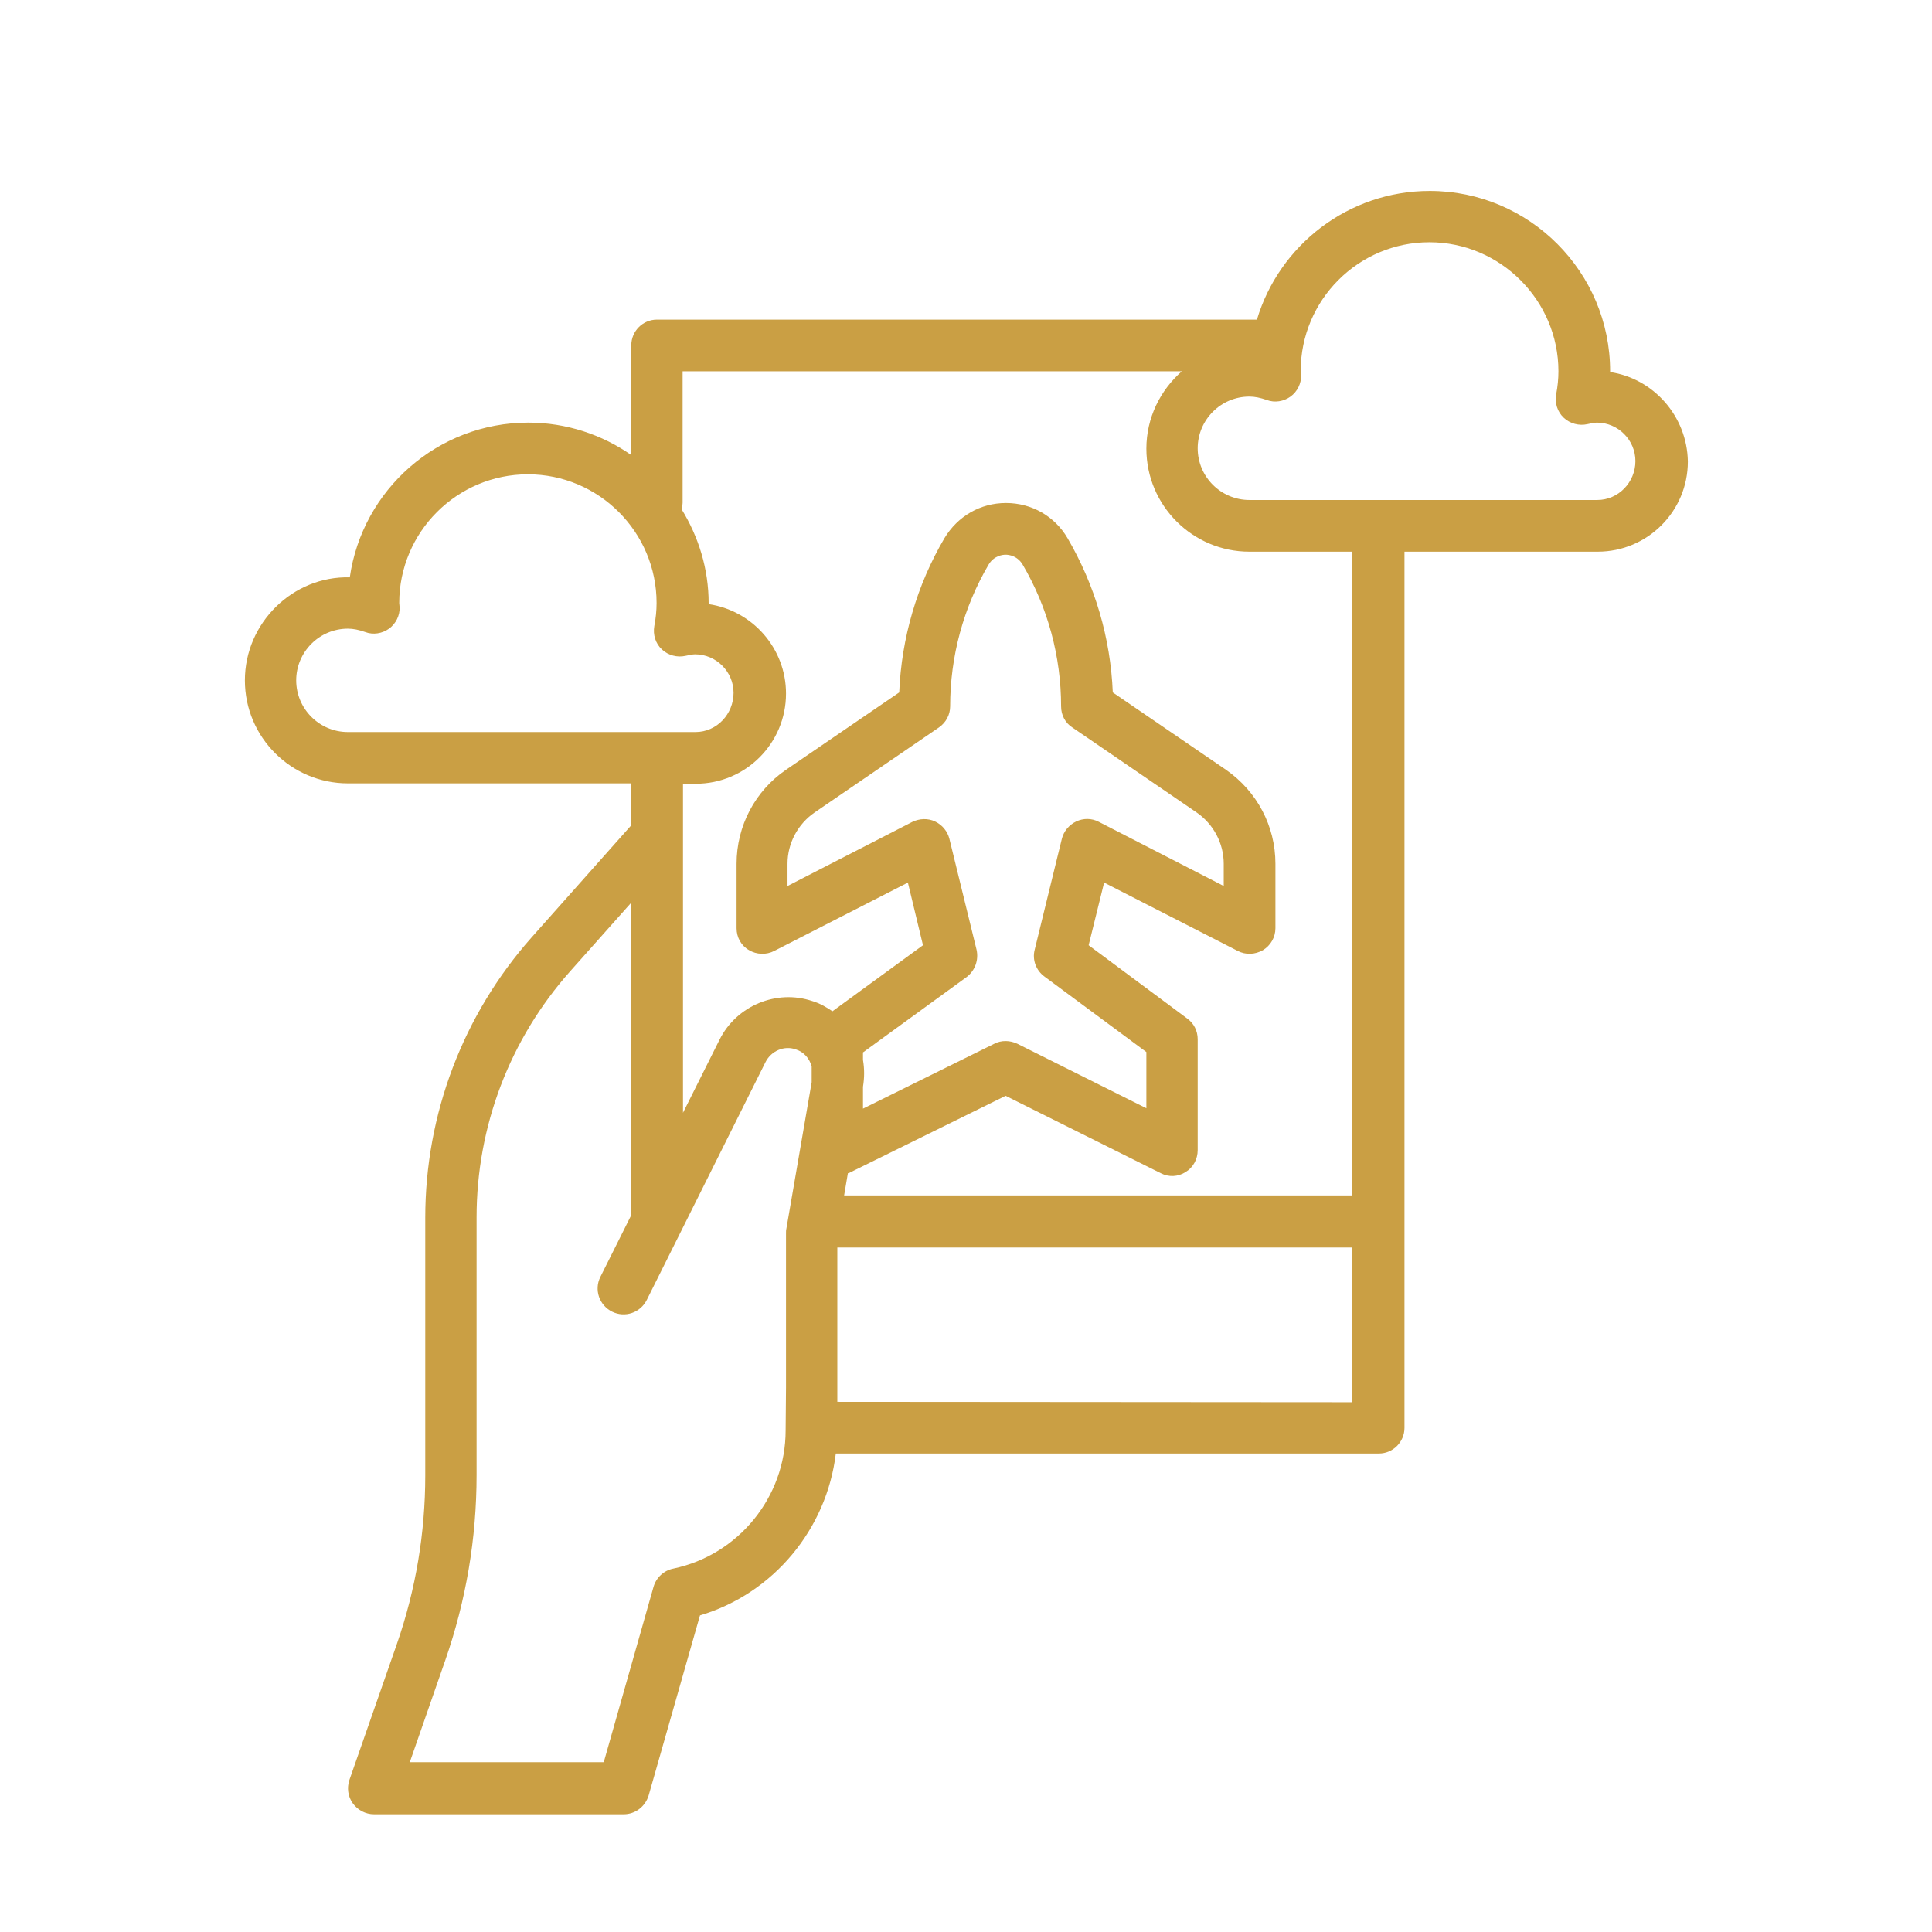 <?xml version="1.0" encoding="utf-8"?>
<!-- Generator: Adobe Illustrator 28.1.0, SVG Export Plug-In . SVG Version: 6.00 Build 0)  -->
<svg version="1.1" id="Layer_1" xmlns="http://www.w3.org/2000/svg" xmlns:xlink="http://www.w3.org/1999/xlink" x="0px" y="0px"
	 viewBox="0 0 512 512" style="enable-background:new 0 0 512 512;" xml:space="preserve">
<style type="text/css">
	.st0{fill:#CA9F44;}
</style>
<path class="st0" d="M426.7,98.6c0-0.1,0-0.2,0-0.2c0-26.3-21.4-47.8-47.8-47.8c-21.6,0-39.9,14.4-45.8,34.1h-159
	c-3.8,0-6.8,3.1-6.8,6.8v29.1c-7.7-5.4-17.2-8.6-27.3-8.6c-24,0-44,17.8-47.3,41c-15.1-0.4-27.8,12.1-27.8,27.3
	c0,15.1,12.3,27.3,27.3,27.3h75.1v11.1l-26.4,29.7c-18.2,20.5-28.2,46.9-28.2,74.3V391c0,15.2-2.5,30.2-7.5,44.6l-12.6,36.1
	c-0.7,2.1-0.4,4.4,0.9,6.2c1.3,1.8,3.4,2.9,5.6,2.9h66.2c3,0,5.7-2,6.6-5l13.6-47.7c19.5-5.8,33.6-22.9,36-42.9h143.9
	c3.8,0,6.8-3.1,6.8-6.8V146.2h51.2c13.2,0,23.9-10.7,23.9-23.9C447.1,110.3,438.2,100.3,426.7,98.6L426.7,98.6z M78.5,180.3
	c0-7.5,6.1-13.7,13.7-13.7c1.4,0,2.9,0.3,4.6,0.9c2.1,0.8,4.5,0.4,6.3-0.9c1.8-1.3,2.9-3.5,2.8-5.7c0-0.1-0.1-1-0.1-1.1
	c0-18.8,15.3-34.1,34.1-34.1S174,141,174,159.8c0,2-0.2,4-0.6,6.1c-0.4,2.3,0.3,4.6,2,6.2c1.7,1.6,4.1,2.2,6.3,1.7
	c1-0.2,1.8-0.4,2.5-0.4c5.6,0,10.2,4.6,10.2,10.2S190,194,184.3,194H92.2C84.6,194,78.5,187.8,78.5,180.3L78.5,180.3z M208.2,379.1
	c0,17.6-12.5,33-29.8,36.6c-2.5,0.5-4.5,2.4-5.2,4.8L160,467h-51.4l9.4-27c5.5-15.8,8.3-32.3,8.3-49.1v-68.3
	c0-24.1,8.8-47.2,24.8-65.2l16.2-18.2V322l-8.2,16.4c-1.7,3.4-0.3,7.5,3.1,9.2c3.4,1.7,7.5,0.3,9.2-3.1l31.5-63.1
	c1.5-2.9,4.9-4.4,8-3.3c2.2,0.7,3.6,2.4,4.2,4.5v4.2l-6.7,38.8c-0.1,0.4-0.1,0.8-0.1,1.2v40.9L208.2,379.1L208.2,379.1z
	 M258.8,251.7l-7.2-29.4c-0.5-2-1.9-3.7-3.8-4.6c-1.9-0.9-4.1-0.8-6,0.1l-33.1,17v-5.9c0-5.4,2.7-10.5,7.2-13.6l32.9-22.5
	c1.9-1.3,3-3.4,3-5.6c0-13.2,3.5-26.2,10.2-37.6c1.4-2.3,3.6-2.6,4.5-2.6s3.1,0.3,4.5,2.6c6.7,11.4,10.2,24.4,10.2,37.6
	c0,2.3,1.1,4.4,3,5.6l32.9,22.5c4.5,3.1,7.2,8.2,7.2,13.6v5.9l-33.1-17c-1.9-1-4.1-1-6-0.1s-3.3,2.6-3.8,4.6l-7.2,29.4
	c-0.7,2.7,0.4,5.5,2.6,7.1l27,20v14.9l-34.2-17.1c-1.9-0.9-4.2-1-6.1,0l-34.8,17.2v-5.7V288c0.4-2.4,0.4-4.8,0-7.1v-2l27.5-20
	C258.4,257.2,259.4,254.4,258.8,251.7L258.8,251.7z M221.9,371.5v-3.7v-37.2h136.5v41L221.9,371.5L221.9,371.5z M358.4,316.8H223.7
	l1-5.9c0.1,0,0.1,0,0.2,0l41.6-20.5l41.1,20.5c2.1,1.1,4.6,1,6.6-0.3c2-1.2,3.2-3.4,3.2-5.8v-29.4c0-2.2-1-4.2-2.8-5.5l-26.1-19.4
	l4.1-16.6L328,252c2.1,1.1,4.6,1,6.7-0.2c2-1.2,3.3-3.4,3.3-5.8v-17.1c0-10-4.9-19.2-13.1-24.9l-30-20.5c-0.6-14.4-4.7-28.4-12-40.9
	c-3.4-5.8-9.5-9.3-16.3-9.3s-12.8,3.5-16.3,9.3c-7.3,12.4-11.4,26.5-12,40.9l-30,20.5c-8.2,5.6-13.1,14.9-13.1,24.9V246
	c0,2.4,1.2,4.6,3.3,5.8c2,1.2,4.6,1.3,6.7,0.2l35.4-18.1l4,16.6l-24,17.5c-1.6-1.1-3.3-2.1-5.3-2.7c-9.5-3.2-20.1,1.2-24.6,10.2
	l-9.7,19.4v-73.5v-13.7h3.4c13.2,0,23.9-10.7,23.9-23.9c0-12-8.9-22-20.5-23.7c0-0.1,0-0.2,0-0.2c0-9.2-2.7-17.7-7.2-25
	c0.1-0.5,0.3-1.1,0.3-1.7V98.4h132.3c-5.7,5-9.4,12.3-9.4,20.5c0,15.1,12.3,27.3,27.3,27.3h27.3V316.8z M423.3,132.5h-92.2
	c-7.5,0-13.7-6.1-13.7-13.7c0-7.5,6.1-13.7,13.7-13.7c1.4,0,2.9,0.3,4.6,0.9c2.1,0.8,4.5,0.4,6.3-0.9s2.9-3.5,2.8-5.7
	c0-0.1-0.1-1-0.1-1.1c0-18.8,15.3-34.1,34.1-34.1S413,79.6,413,98.4c0,2-0.2,4-0.6,6.1c-0.4,2.3,0.3,4.6,2,6.2s4.1,2.2,6.3,1.7
	c1-0.2,1.8-0.4,2.5-0.4c5.6,0,10.2,4.6,10.2,10.2S428.9,132.5,423.3,132.5L423.3,132.5z"/>
</svg>
